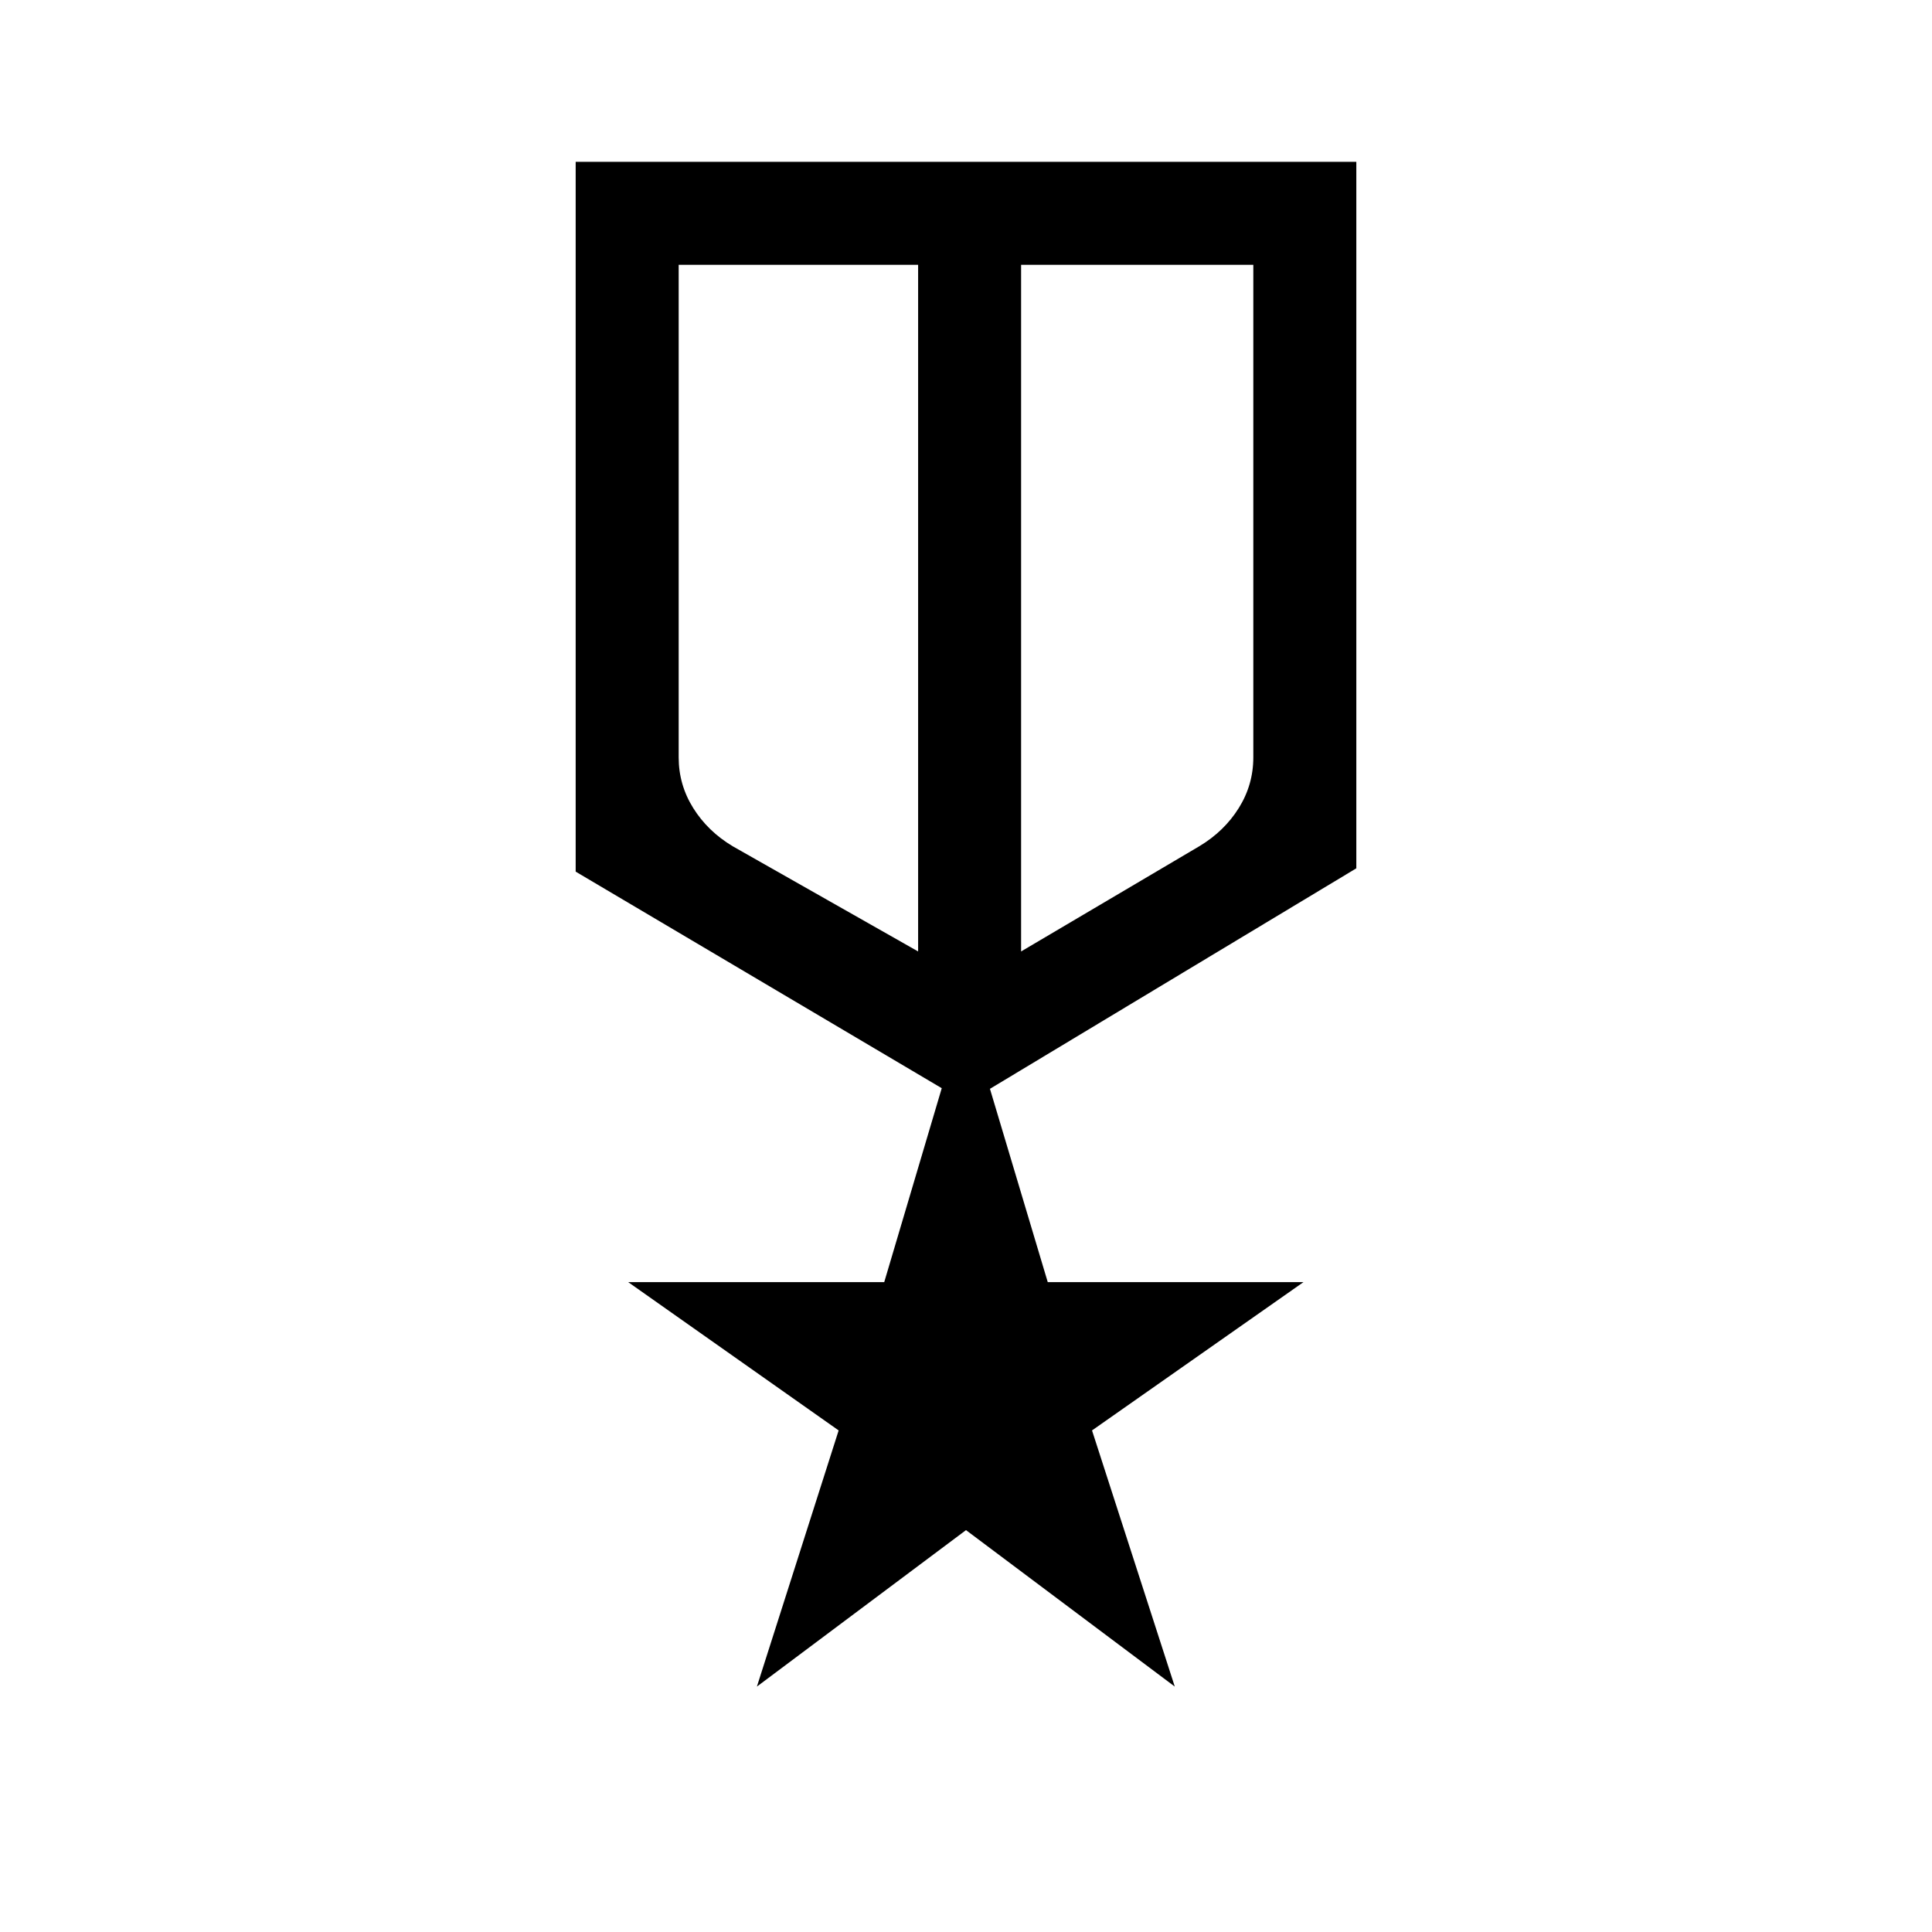 <svg xmlns="http://www.w3.org/2000/svg" height="40" viewBox="0 -960 960 960" width="40"><path d="M286.05-879.59h387.9v351.05L491.9-418.97l28.72 96.05h127.07l-105.07 73.69 41.12 127.28L480-199.69l-103.9 77.74 40.62-127.28-104.57-73.69h127.22l28.58-96.36-181.9-107.61v-352.7Zm51.18 51.18v244.72q0 13.64 7.23 25.2 7.23 11.57 19.64 19l92.11 52.26v-341.18H337.23Zm285.54 0H507.38v341.18l88.52-52.26q12.41-7.43 19.64-19 7.23-11.56 7.23-25.2v-244.72ZM482.13-650.77Zm-25.92-7.38Zm51.17 0Z"/></svg>